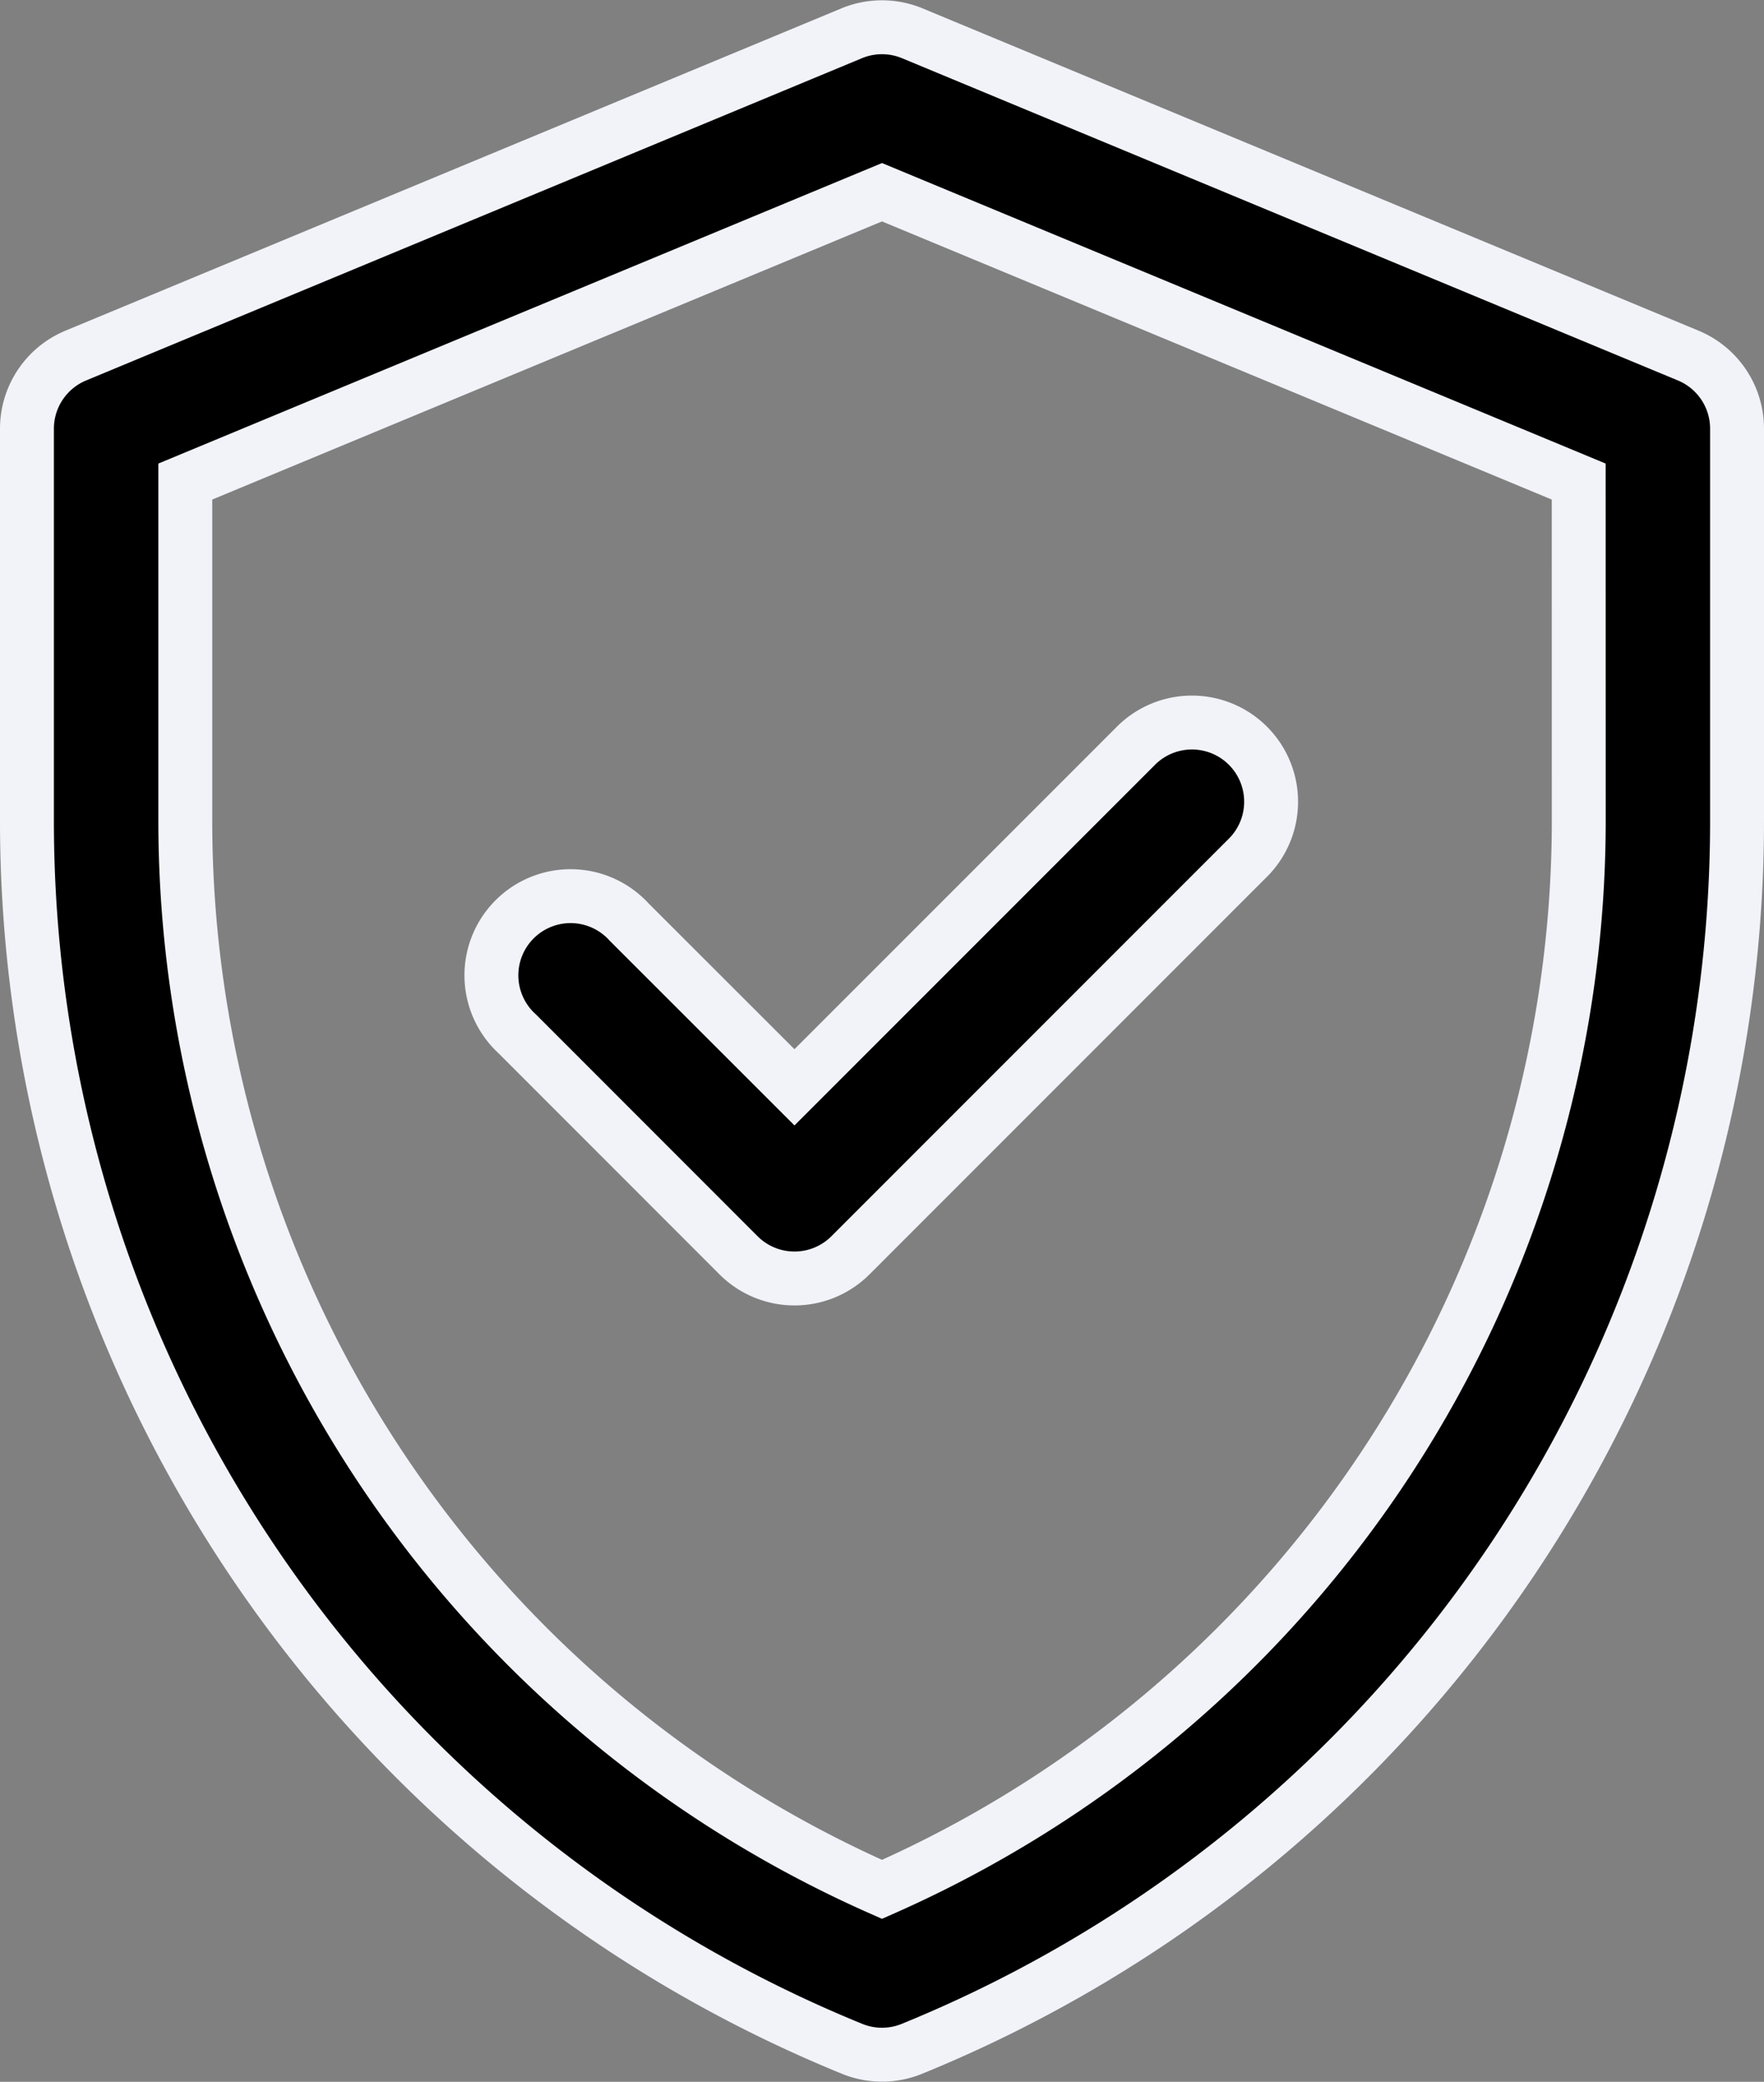<svg xmlns="http://www.w3.org/2000/svg" width="32.73" height="38.618" viewBox="0 0 32.73 38.618"><rect x="0" y="0" width="32.73" height="38.618" fill="#808080" stroke="none"/><defs><style>.a{stroke:#f1f3f9;}</style></defs><g transform="translate(-39.5 0.506)"><path class="a" d="M70.825,6.09,56.428.112a1.469,1.469,0,0,0-1.127,0L40.906,6.09A1.469,1.469,0,0,0,40,7.446v7.266A24.6,24.6,0,0,0,55.31,37.5a1.469,1.469,0,0,0,1.11,0A24.6,24.6,0,0,0,71.73,14.712V7.446A1.469,1.469,0,0,0,70.825,6.09Zm-2.032,8.623A21.668,21.668,0,0,1,55.865,34.542,21.668,21.668,0,0,1,42.938,14.712V8.427L55.865,3.06,68.792,8.427ZM54.241,19.664l6.314-6.314a1.469,1.469,0,1,1,2.077,2.077L55.28,22.78a1.469,1.469,0,0,1-2.077,0L49.1,18.675A1.469,1.469,0,1,1,51.175,16.6Z" transform="translate(0 0)"/></g></svg>